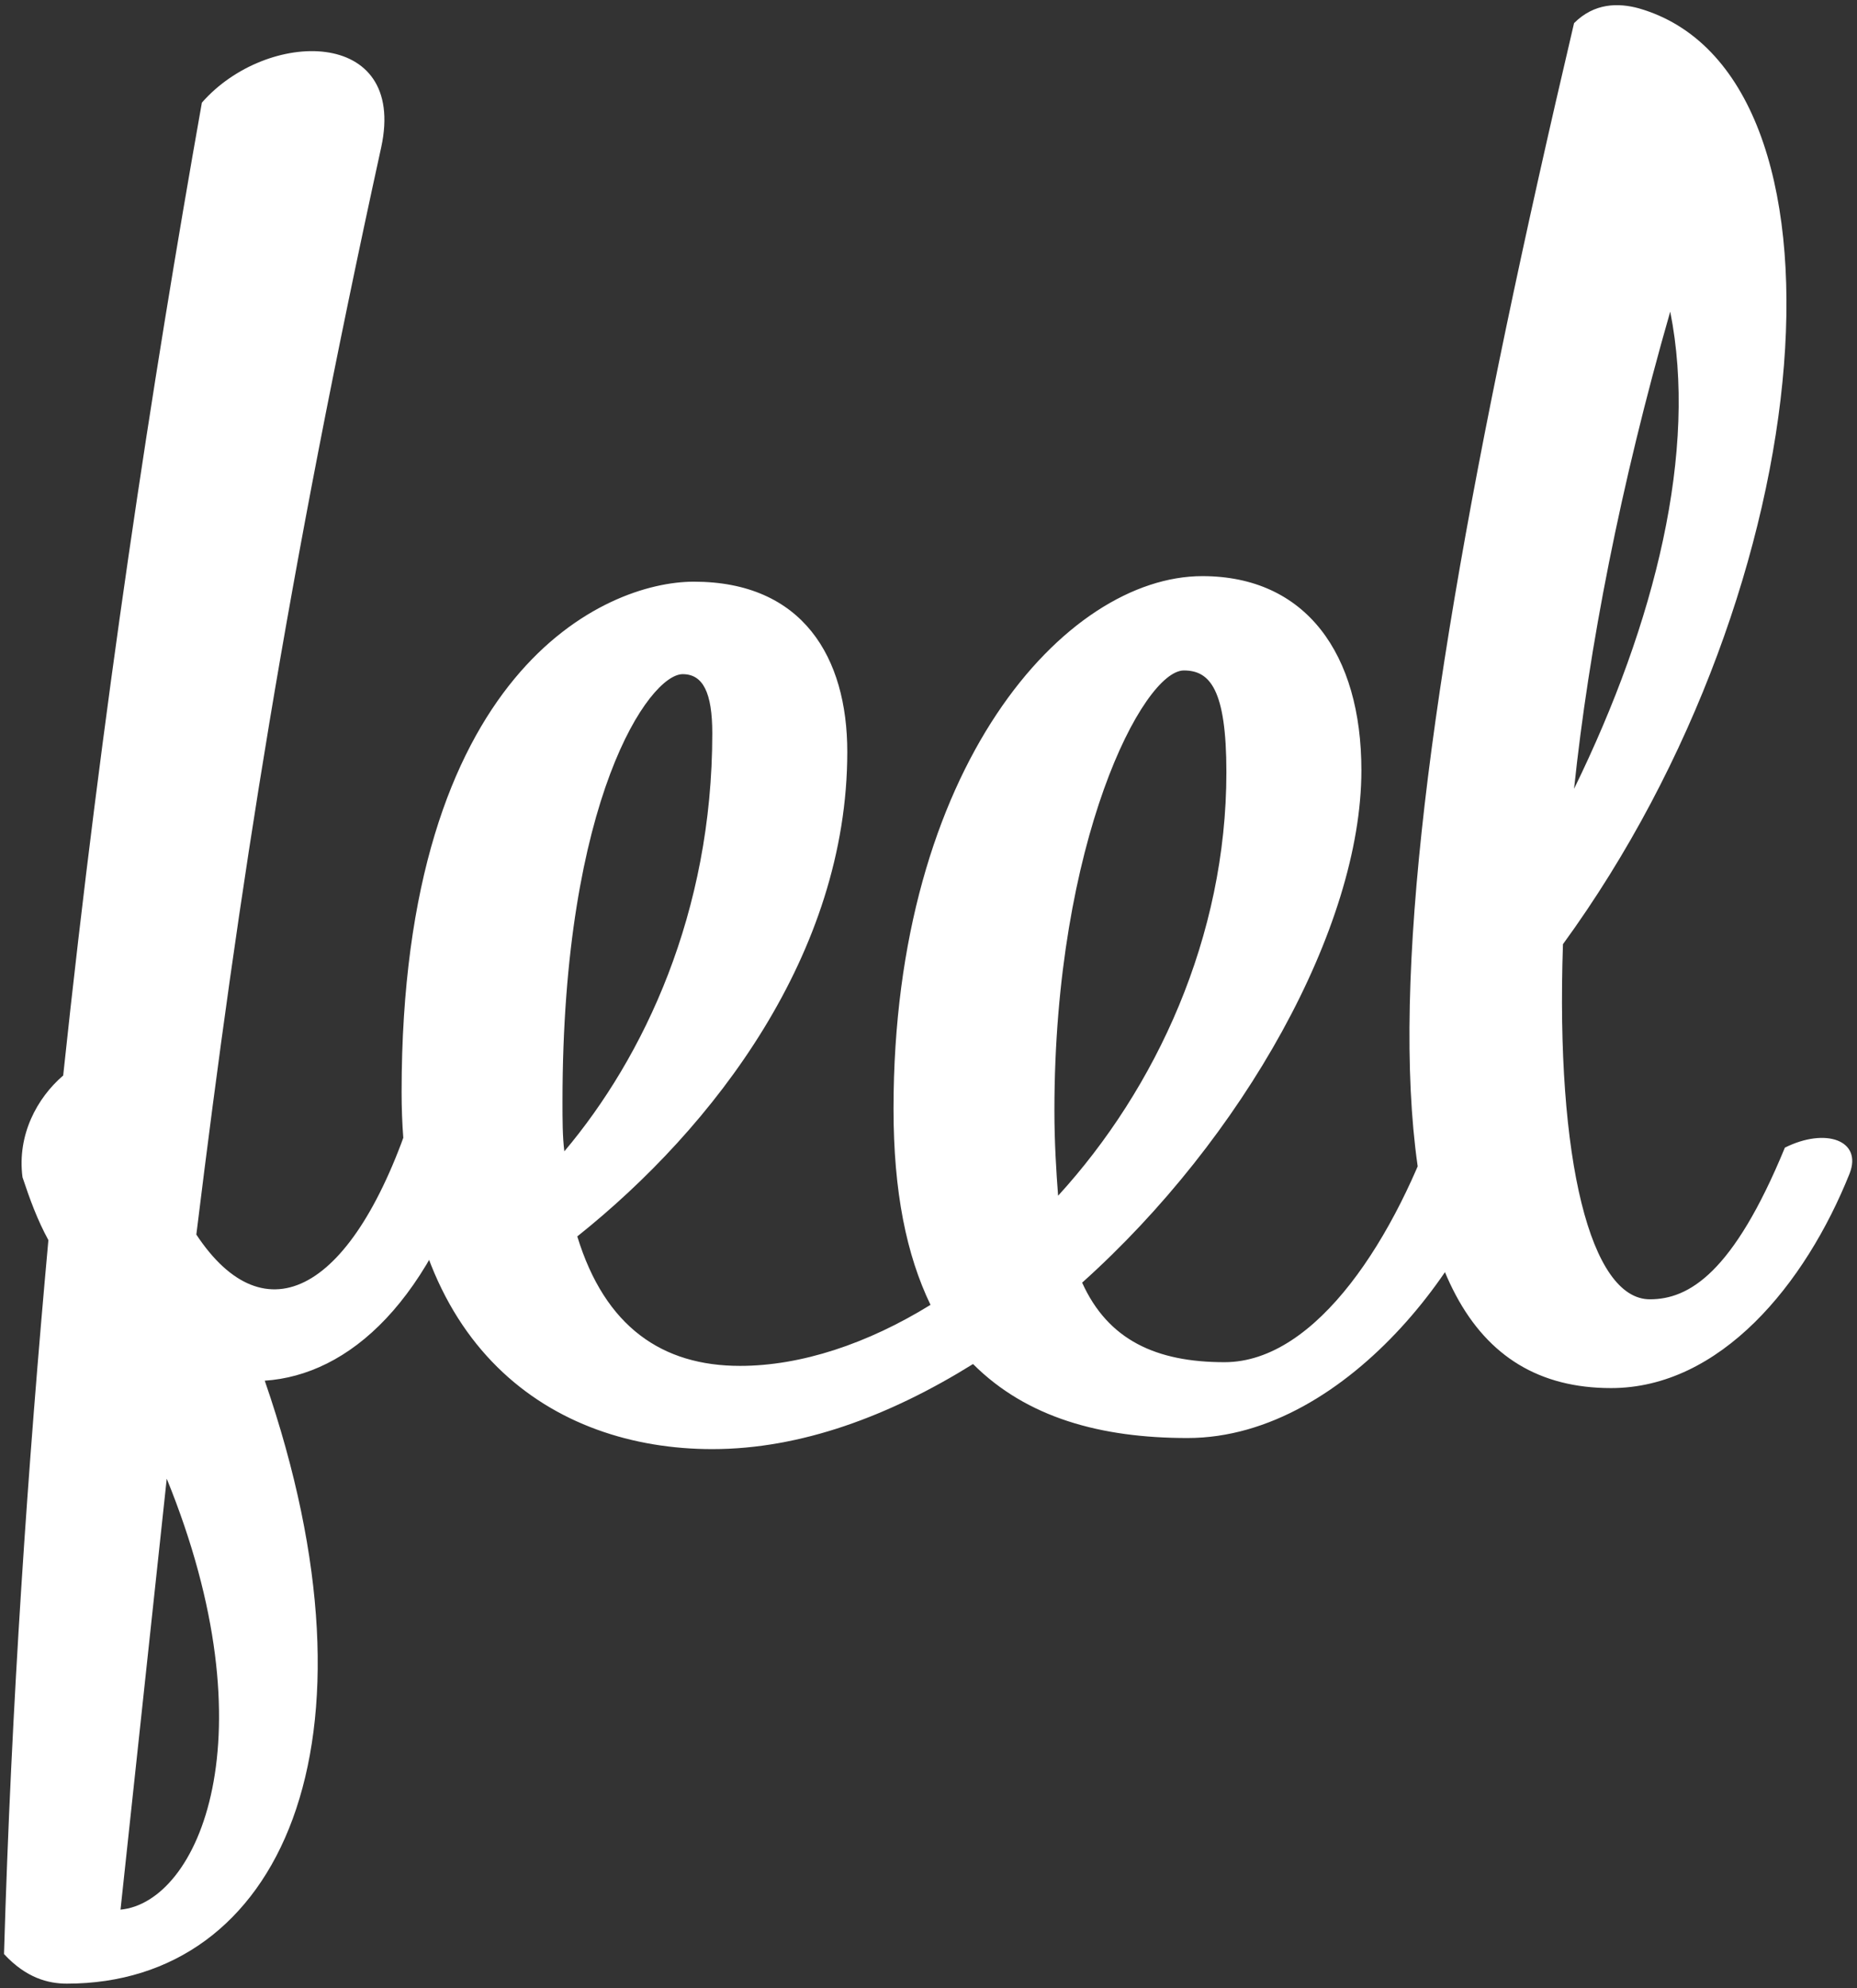 <?xml version="1.0" encoding="UTF-8"?>
<svg width="241px" height="258px" viewBox="0 0 241 258" version="1.1" xmlns="http://www.w3.org/2000/svg" xmlns:xlink="http://www.w3.org/1999/xlink">
    <rect x="0" y="0" width="241" height="258" fill="#333333" stroke="none"/>
    <!-- Generator: Sketch 64 (93537) - https://sketch.com -->
    <title>logo</title>
    <desc>Created with Sketch.</desc>
    <g id="Page-1" stroke="none" stroke-width="1" fill="none" fill-rule="evenodd">
        <g id="MPG/start-1.1" transform="translate(-965, -945)" fill="#FFFFFF" fill-rule="nonzero">
            <g id="elements/logo" transform="translate(920, 926)">
                <path d="M53.68,276.4 C81.28,276.4 95.68,245.44 79.36,198.16 C90.16,197.44 101.2,188.08 107.44,166 C108.64,161.92 102.88,160.48 98.56,163.12 C90.88,186.88 79.36,192.64 70.48,179.2 C76,134.32 82.24,94 94.48,38.08 C97.84,22.48 79.6,22.72 71.2,32.32 C64.72,68.8 58.24,111.04 53.2,158.56 C49.84,161.44 47.2,166.24 47.92,171.76 C48.88,174.64 49.84,177.28 51.28,179.92 C48.64,208.96 46.48,239.92 45.52,272.56 C48.4,275.68 51.28,276.4 53.68,276.4 Z M60.64,266.8 L66.64,210.88 C80.32,244.48 70.72,265.84 60.64,266.8 Z M137.44,207.04 C148.96,207.04 160.48,202.72 171.28,196 C178.24,202.96 187.84,205.6 199.12,205.6 C220.24,205.6 238,180.64 240.64,166 L240.64,165.52 C240.64,163.84 239.2,161.68 236.32,161.68 C235.12,161.68 233.44,162.16 231.76,163.12 C226.24,179.44 215.92,195.76 203.92,195.76 C195.04,195.76 188.8,192.88 185.44,185.44 C206.32,166.72 221.68,139.36 221.68,118.96 C221.68,103.84 214.48,93.76 201.04,93.76 C183.28,93.76 160.96,118.48 160.96,162.88 C160.96,173.68 162.64,181.84 165.76,188.32 C157.6,193.36 148.96,196.24 141.04,196.24 C130.96,196.24 123.52,191.2 119.92,179.44 C137.68,165.28 154.96,142.72 154.96,116.56 C154.96,104.32 149.2,94.48 135.04,94.48 C123.52,94.48 97.12,106 97.12,160.72 C97.12,194.08 116.8,207.04 137.44,207.04 Z M182.32,174.16 C182.08,171.04 181.84,167.2 181.84,163.12 C181.84,128.08 193.36,106 198.64,106 C202,106 204.16,108.4 204.16,119.2 C204.16,140.56 195.04,160.24 182.32,174.16 Z M118.24,168.4 C118,166.48 118,164.32 118,161.92 C118,122.56 129.28,106.48 133.6,106.48 C136.24,106.48 137.44,108.88 137.44,114.16 C137.44,137.44 128.56,156.16 118.24,168.4 Z M254.08,199.12 C268.24,199.12 279.28,185.68 285.04,171.28 C286.72,166.96 281.92,165.28 276.64,167.92 C269.92,184.24 264.16,187.6 259.12,187.6 C251.44,187.6 246.88,169.6 247.84,141.52 C281.92,94.72 286.96,28.48 257.68,20.08 C255.04,19.36 251.92,19.36 249.28,22 C223.12,133.36 216.88,199.12 254.08,199.12 Z M249.28,121.36 C251.2,103.12 255.28,82 261.76,59.44 C265.36,77.44 259.84,99.76 249.28,121.36 Z" id="fel"></path>
            </g>
        </g>
    </g>
</svg>